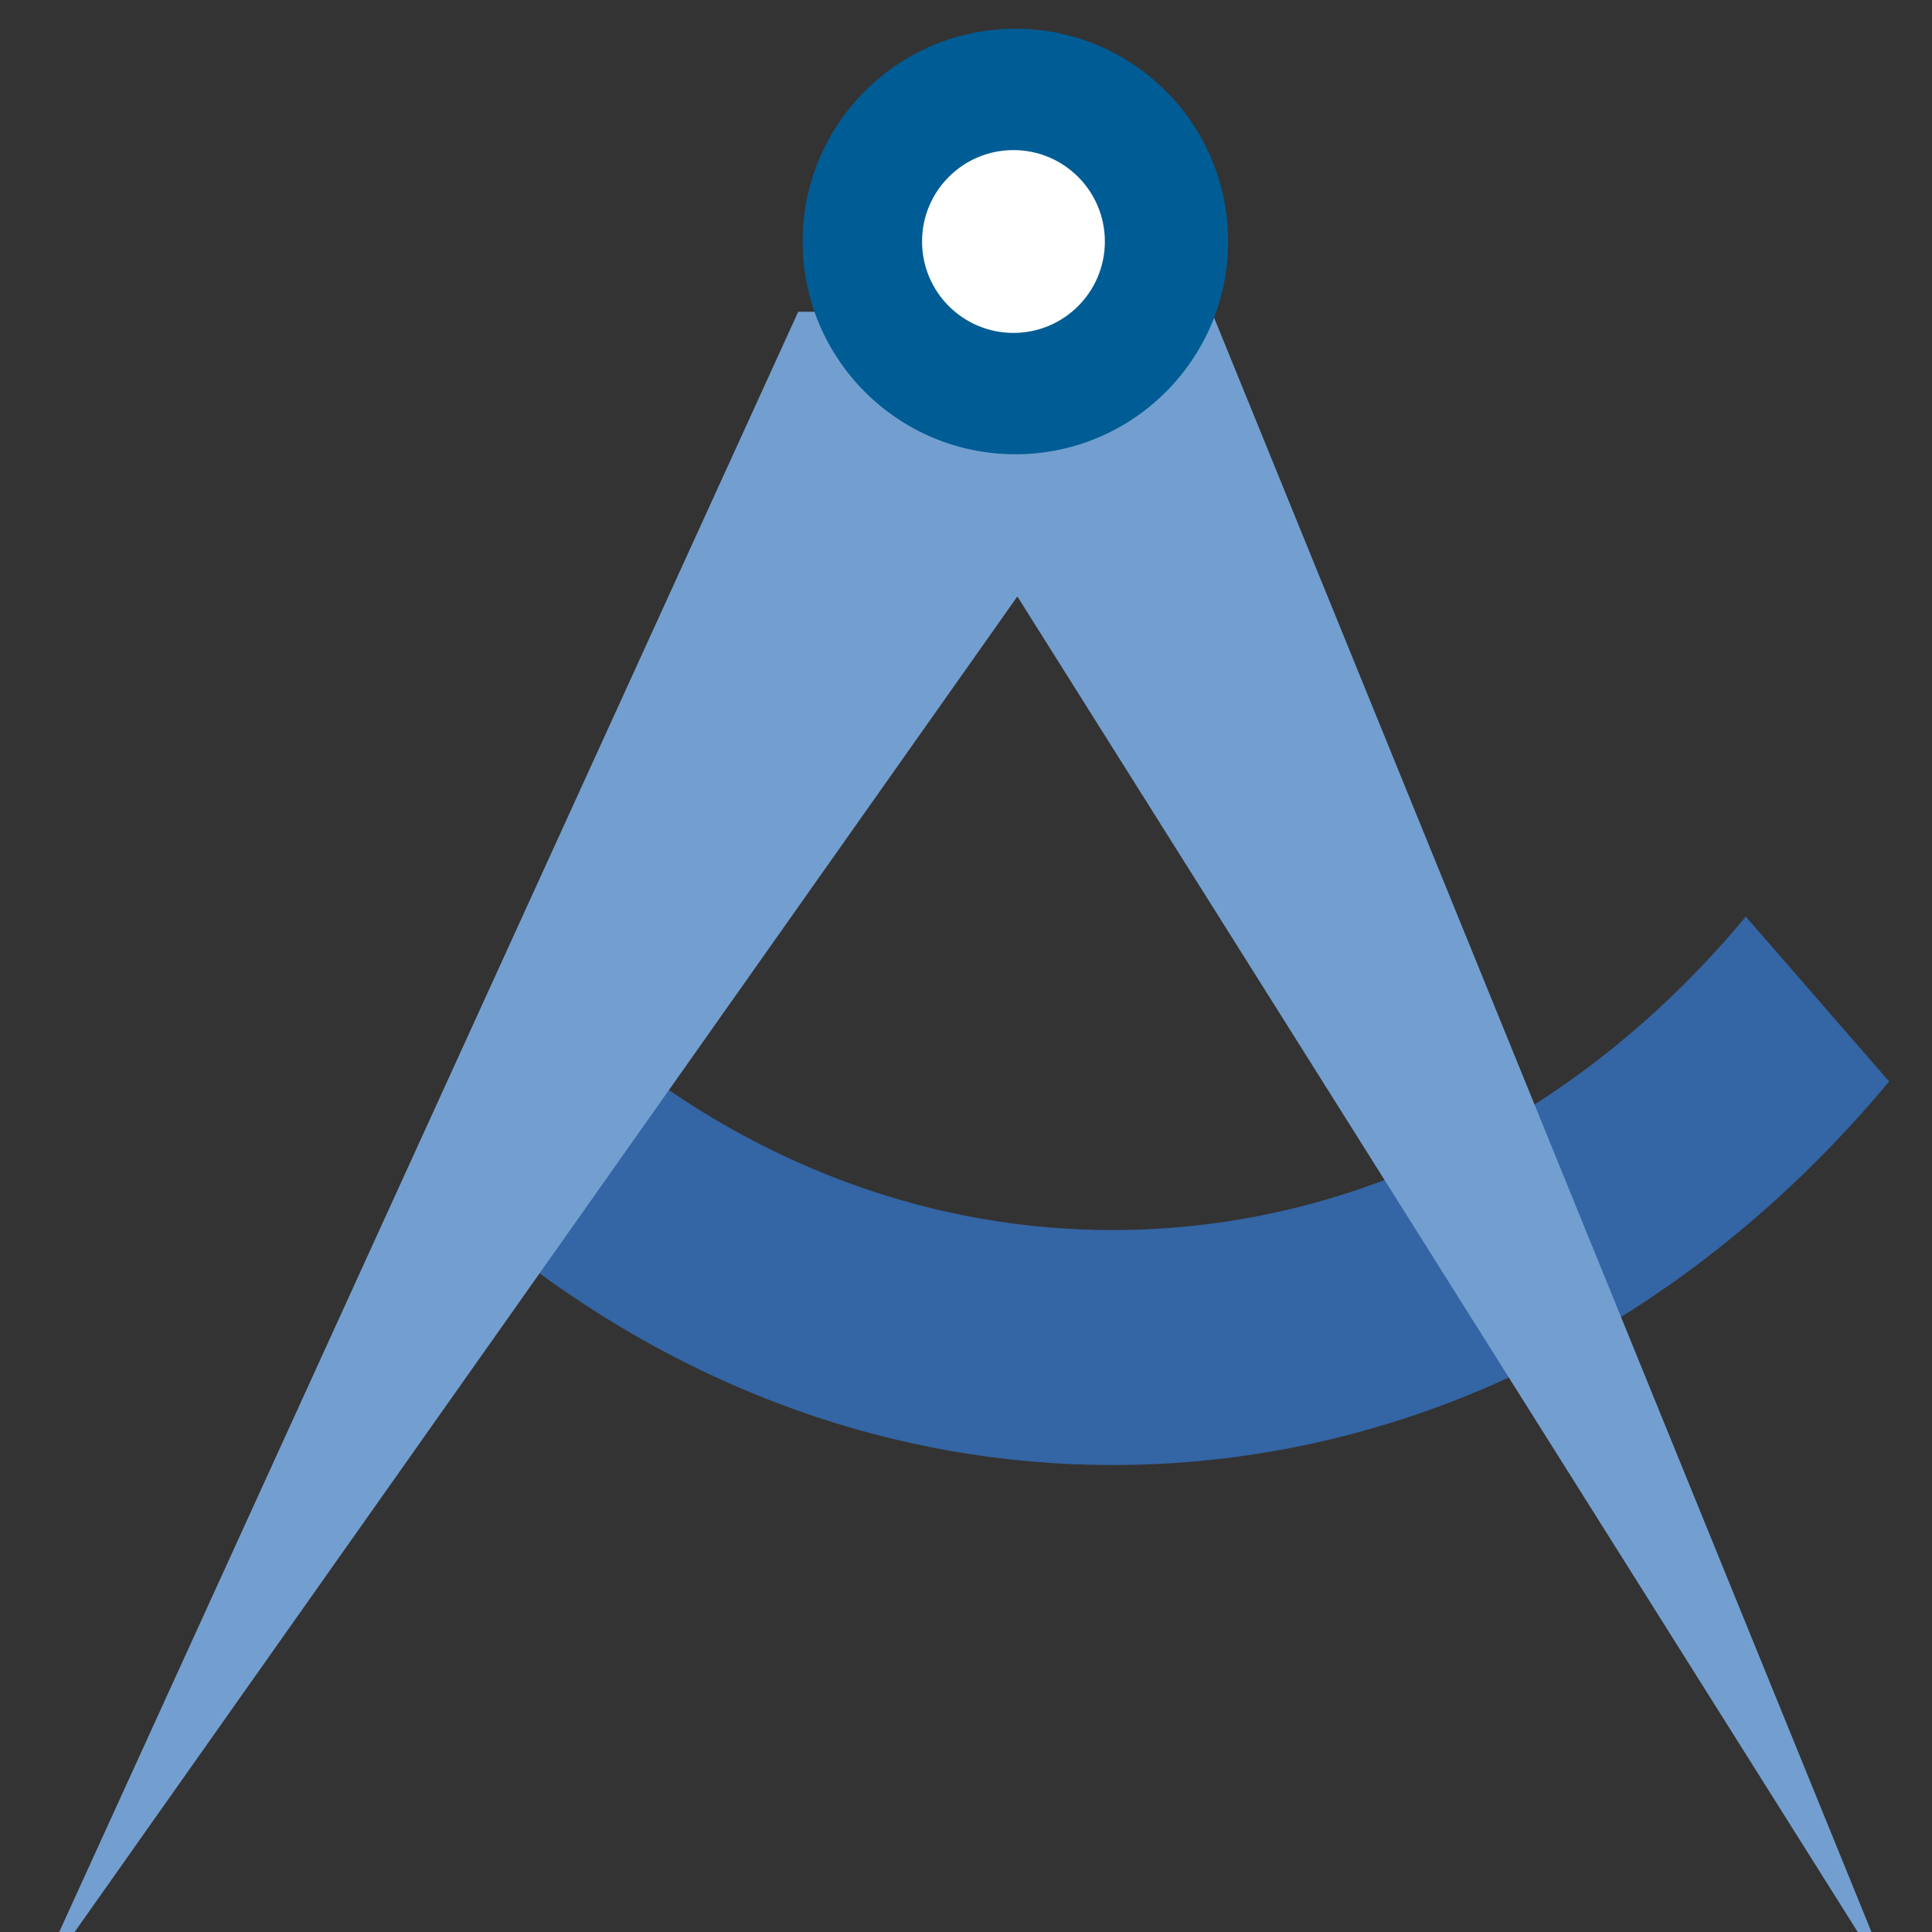 <?xml version="1.0" encoding="UTF-8" standalone="no"?>
<!-- Created with Inkscape (http://www.inkscape.org/) -->

<svg
   xmlns:dc="http://purl.org/dc/elements/1.1/"
   xmlns:cc="http://creativecommons.org/ns#"
   xmlns:rdf="http://www.w3.org/1999/02/22-rdf-syntax-ns#"
   xmlns:svg="http://www.w3.org/2000/svg"
   xmlns="http://www.w3.org/2000/svg"
   xmlns:sodipodi="http://sodipodi.sourceforge.net/DTD/sodipodi-0.dtd"
   xmlns:inkscape="http://www.inkscape.org/namespaces/inkscape"
   width="16"
   height="16"
   viewBox="0 0 16 16"
   id="svg30571"
   version="1.1"
   inkscape:version="0.92.4 (unknown)"
   sodipodi:docname="gimp-tool-measure.svg"
   inkscape:export-filename="/home/klaus/Bilder/icons/Symbolic/hicolor/24x24/apps/gimp-channel.png"
   inkscape:export-xdpi="98.181816"
   inkscape:export-ydpi="98.181816">
  <rect x="0" y="0" width="16" height="16" fill="#333333" stroke="none"/>
  <defs
     id="defs30573" />
  <sodipodi:namedview
     id="base"
     pagecolor="#ffffff"
     bordercolor="#666666"
     borderopacity="1.0"
     inkscape:pageopacity="0.0"
     inkscape:pageshadow="2"
     inkscape:zoom="32.619594"
     inkscape:cx="4.6922273"
     inkscape:cy="7.2884296"
     inkscape:document-units="px"
     inkscape:current-layer="layer1"
     showgrid="true"
     units="px"
     inkscape:snap-page="true"
     inkscape:snap-bbox="true"
     inkscape:bbox-paths="true"
     inkscape:bbox-nodes="true"
     inkscape:snap-bbox-edge-midpoints="true"
     inkscape:snap-bbox-midpoints="true"
     inkscape:object-paths="true"
     inkscape:snap-intersection-paths="true"
     inkscape:object-nodes="true"
     inkscape:snap-smooth-nodes="true"
     inkscape:snap-midpoints="true"
     inkscape:snap-object-midpoints="true"
     inkscape:snap-center="true"
     inkscape:snap-text-baseline="true"
     showborder="false"
     inkscape:window-width="1375"
     inkscape:window-height="752"
     inkscape:window-x="65"
     inkscape:window-y="30"
     inkscape:window-maximized="0"
     showguides="false"
     inkscape:snap-global="false">
    <inkscape:grid
       type="xygrid"
       id="grid4362" />
  </sodipodi:namedview>
  <g
     inkscape:label="Layer 1"
     inkscape:groupmode="layer"
     id="layer1"
     transform="translate(0,-1036.362)">
    <g
       id="g5049">
      <g
         style="fill:#729fcf"
         transform="matrix(0.018,0,0,0.021,8.96,1024.079)"
         id="g4231">
        <path
           d="m 305.441,946.367 c -73.765,76.185 -177.022,123.622 -291.346,123.622 -81.73,0 -157.785,-24.295 -221.487,-65.938 l -51.918,76.755 c 78.521,51.688 172.441,81.852 273.404,81.852 140.123,0 266.728,-58.035 357.298,-151.26 z"
           id="path2826"
           style="fill:#3465a4;fill-opacity:1;stroke:none;stroke-width:23.58;stroke-linecap:butt;stroke-linejoin:miter;stroke-miterlimit:4;stroke-dasharray:none;stroke-dashoffset:0;stroke-opacity:1"
           inkscape:connector-curvature="0" />
        <path
           sodipodi:nodetypes="cccccc"
           d="M -130.521,707.84 -483.486,1371.136 -29.702,820.124 374.874,1371.246 59.698,707.84 Z"
           id="path1305"
           style="fill:#729fcf;fill-opacity:1;fill-rule:evenodd;stroke:none;stroke-width:23.58;stroke-linecap:butt;stroke-linejoin:miter;stroke-miterlimit:4;stroke-dasharray:none;stroke-opacity:1"
           inkscape:connector-curvature="0" />
      </g>
      <ellipse
         ry="1.762"
         rx="1.762"
         cy="1038.362"
         cx="8.409"
         id="path4216"
         style="opacity:1;fill:#005c94;fill-opacity:1;stroke:none;stroke-width:0.476;stroke-linecap:round;stroke-miterlimit:4;stroke-dasharray:none;stroke-opacity:1" />
      <ellipse
         ry="0.757"
         rx="0.757"
         cy="1038.362"
         cx="8.393"
         id="path4215"
         style="opacity:1;fill:#ffffff;fill-opacity:1;stroke:none;stroke-width:0.485;stroke-linecap:round;stroke-miterlimit:4;stroke-dasharray:none;stroke-opacity:1" />
    </g>
  </g>
</svg>
